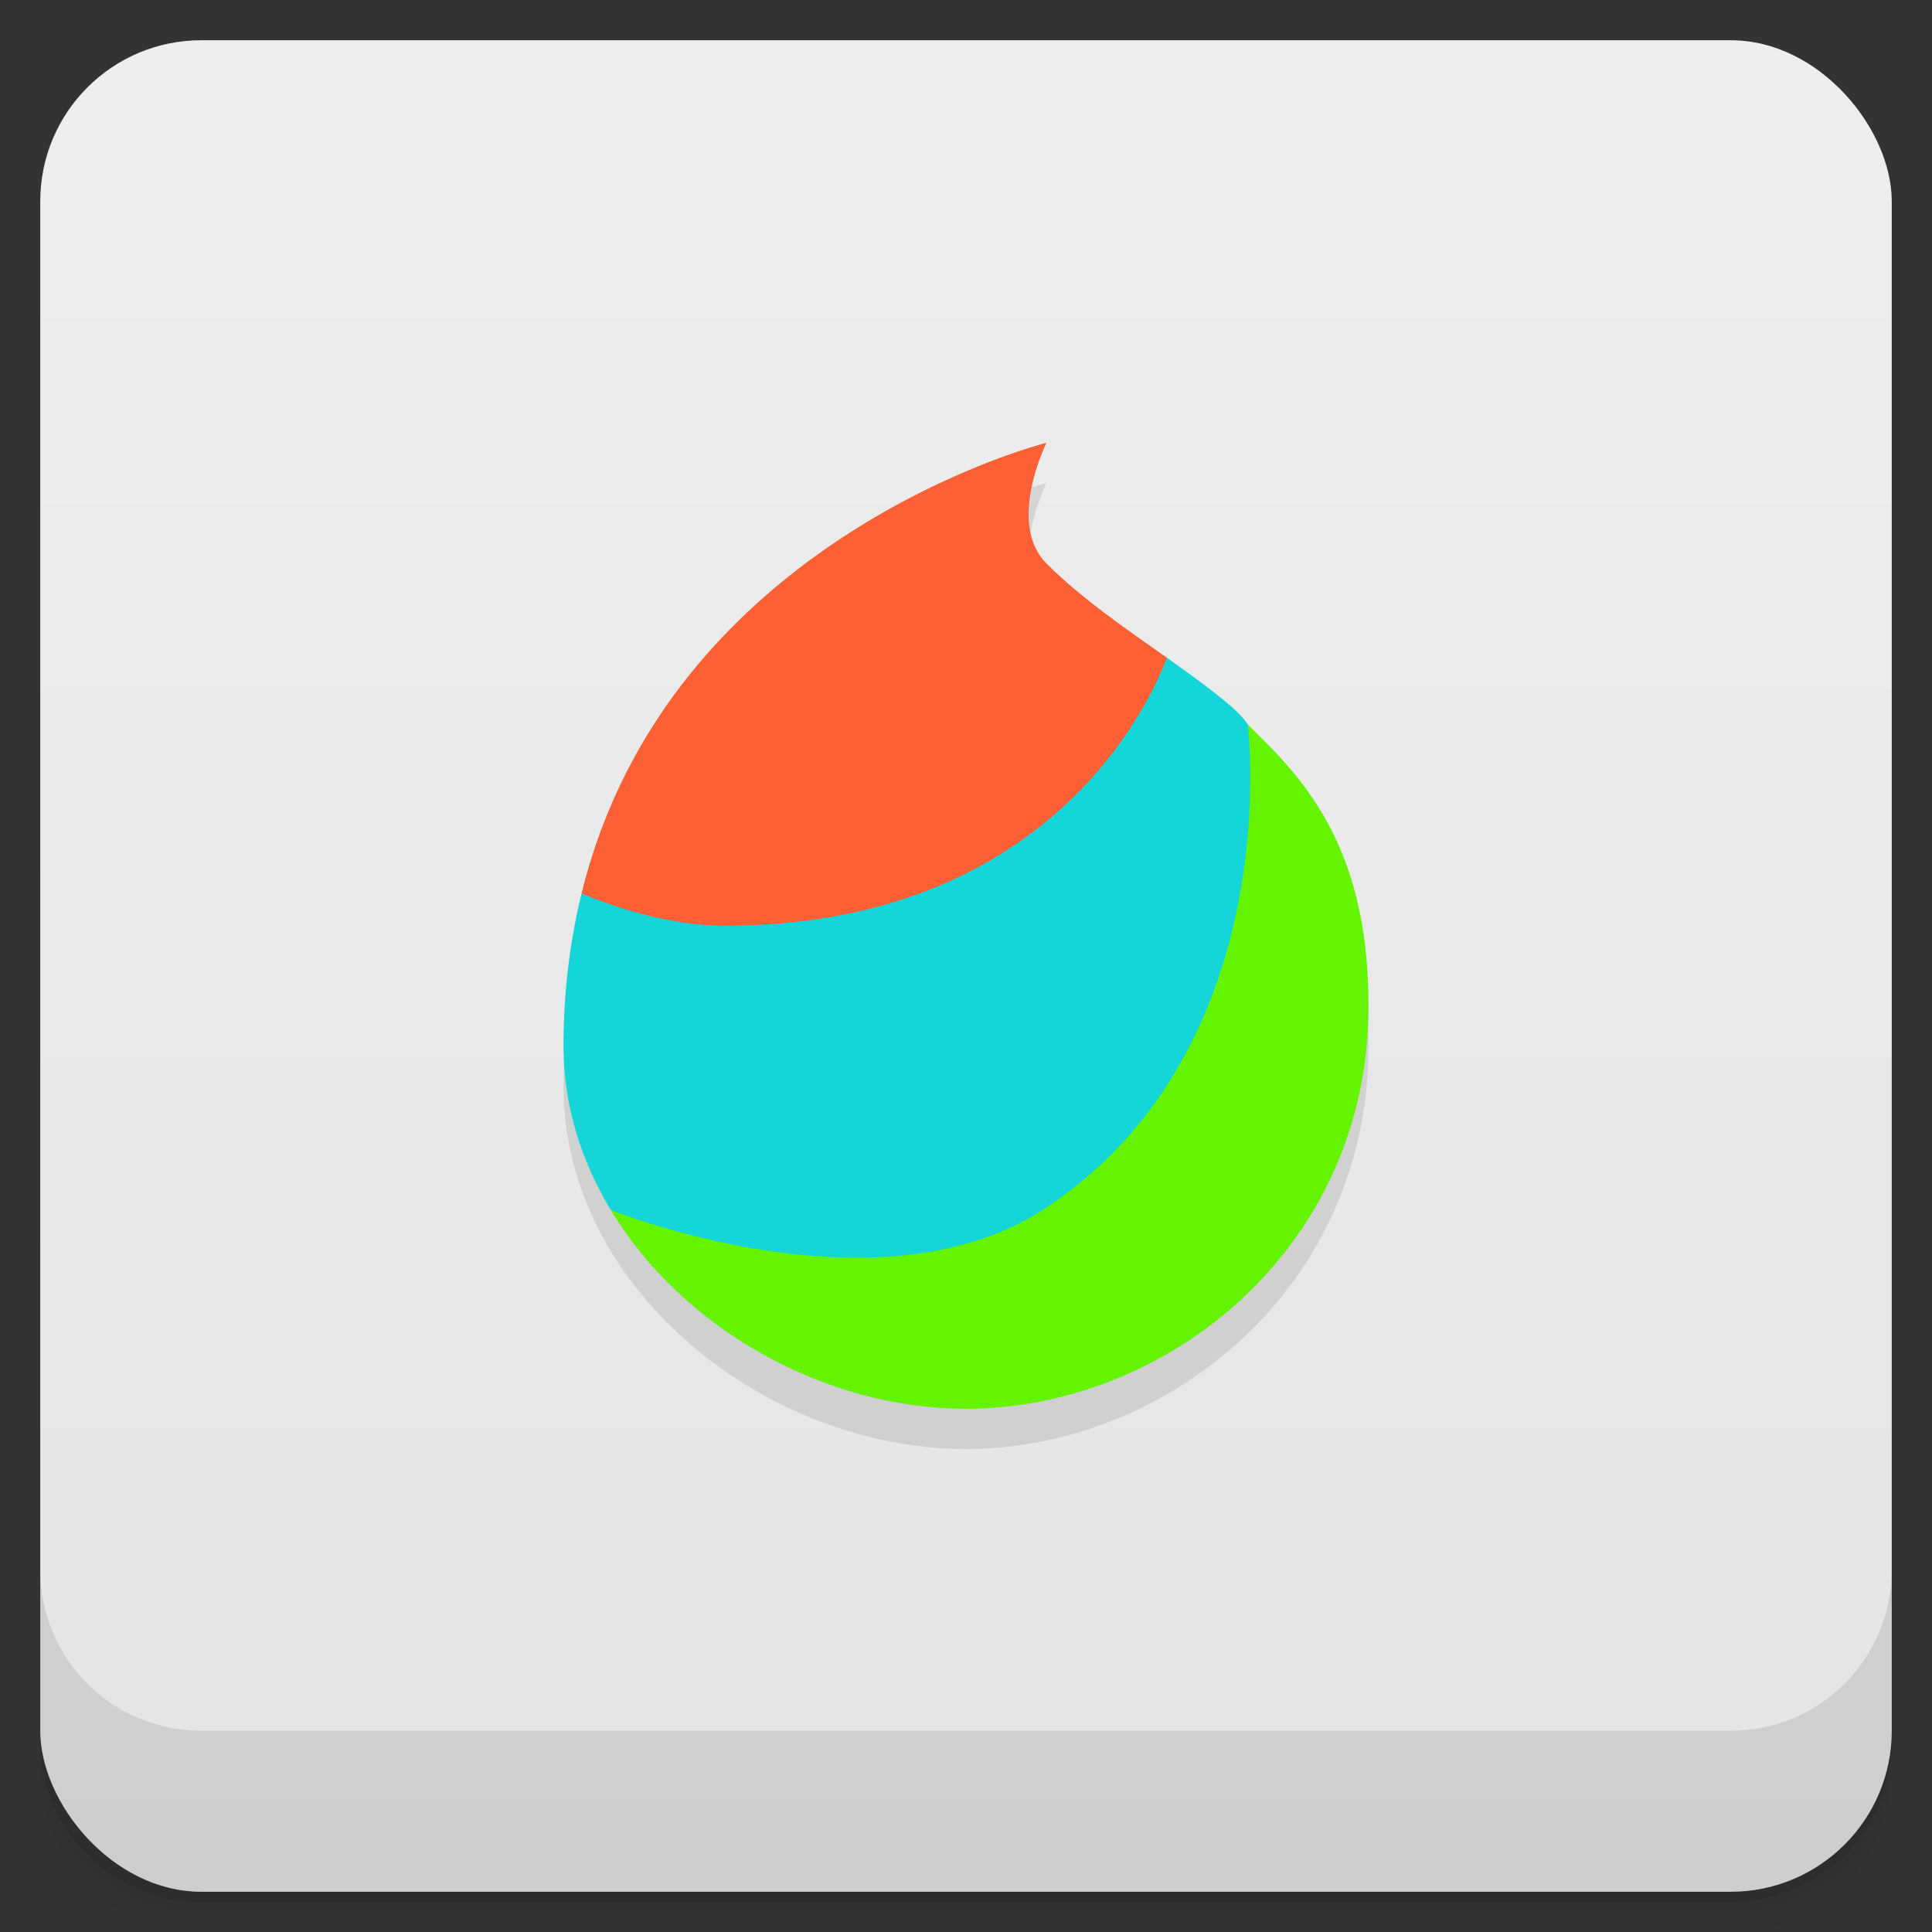 <svg version="1.1" viewBox="0 0 48 48" xmlns="http://www.w3.org/2000/svg">
 <rect x="0" y="0" width="48" height="48" fill="#333333" stroke="none"/>
 <defs>
  <linearGradient id="bg" x2="0" y1="1" y2="47" gradientUnits="userSpaceOnUse">
   <stop style="stop-color:#eee" offset="0"/>
   <stop style="stop-color:#e4e4e4" offset="1"/>
  </linearGradient>
 </defs>
 <path d="m1 43v0.25c0 2.216 1.784 4 4 4h38c2.216 0 4-1.784 4-4v-0.25c0 2.216-1.784 4-4 4h-38c-2.216 0-4-1.784-4-4zm0 0.5v0.5c0 2.216 1.784 4 4 4h38c2.216 0 4-1.784 4-4v-0.5c0 2.216-1.784 4-4 4h-38c-2.216 0-4-1.784-4-4z" style="opacity:.02"/>
 <path d="m1 43.25v0.25c0 2.216 1.784 4 4 4h38c2.216 0 4-1.784 4-4v-0.25c0 2.216-1.784 4-4 4h-38c-2.216 0-4-1.784-4-4z" style="opacity:.05"/>
 <path d="m1 43v0.25c0 2.216 1.784 4 4 4h38c2.216 0 4-1.784 4-4v-0.25c0 2.216-1.784 4-4 4h-38c-2.216 0-4-1.784-4-4z" style="opacity:.1"/>
 <rect x="1" y="1" width="46" height="46" rx="4" style="fill:url(#bg)"/>
 <path d="m1 39v4c0 2.216 1.784 4 4 4h38c2.216 0 4-1.784 4-4v-4c0 2.216-1.784 4-4 4h-38c-2.216 0-4-1.784-4-4z" style="opacity:.1"/>
 <path d="m26 12s-12 3-12 15c0 5 5 9 10 9s10-4 10-10c0-7-5-8-8-11-1-1 0-3 0-3z" style="opacity:.1"/>
 <path d="m31 18-15.828 12.059c1.768 2.938 5.294 4.941 8.828 4.941 5 0 10-4 10-10 0-3.34-1.117-5.156-2.633-6.633z" style="fill:#64f300"/>
 <path d="m28.99 16.34-14.543 5.863c-0.282 1.154-0.447 2.413-0.447 3.797 0 1.466 0.439 2.84 1.172 4.059 0.485 0.191 6.825 2.61 10.828-0.059 6-4 5-12 5-12-0.227-0.411-1.492-1.286-2.01-1.66z" style="fill:#14d6d9"/>
 <path d="m26 11s-9.382 2.352-11.551 11.197c0.693 0.29 2.109 0.803 3.551 0.803 7.962 0 10.523-5.397 10.99-6.66-1.023-0.719-2.131-1.481-2.99-2.34-1-1 0-3 0-3z" style="fill:#fd6035"/>
</svg>
